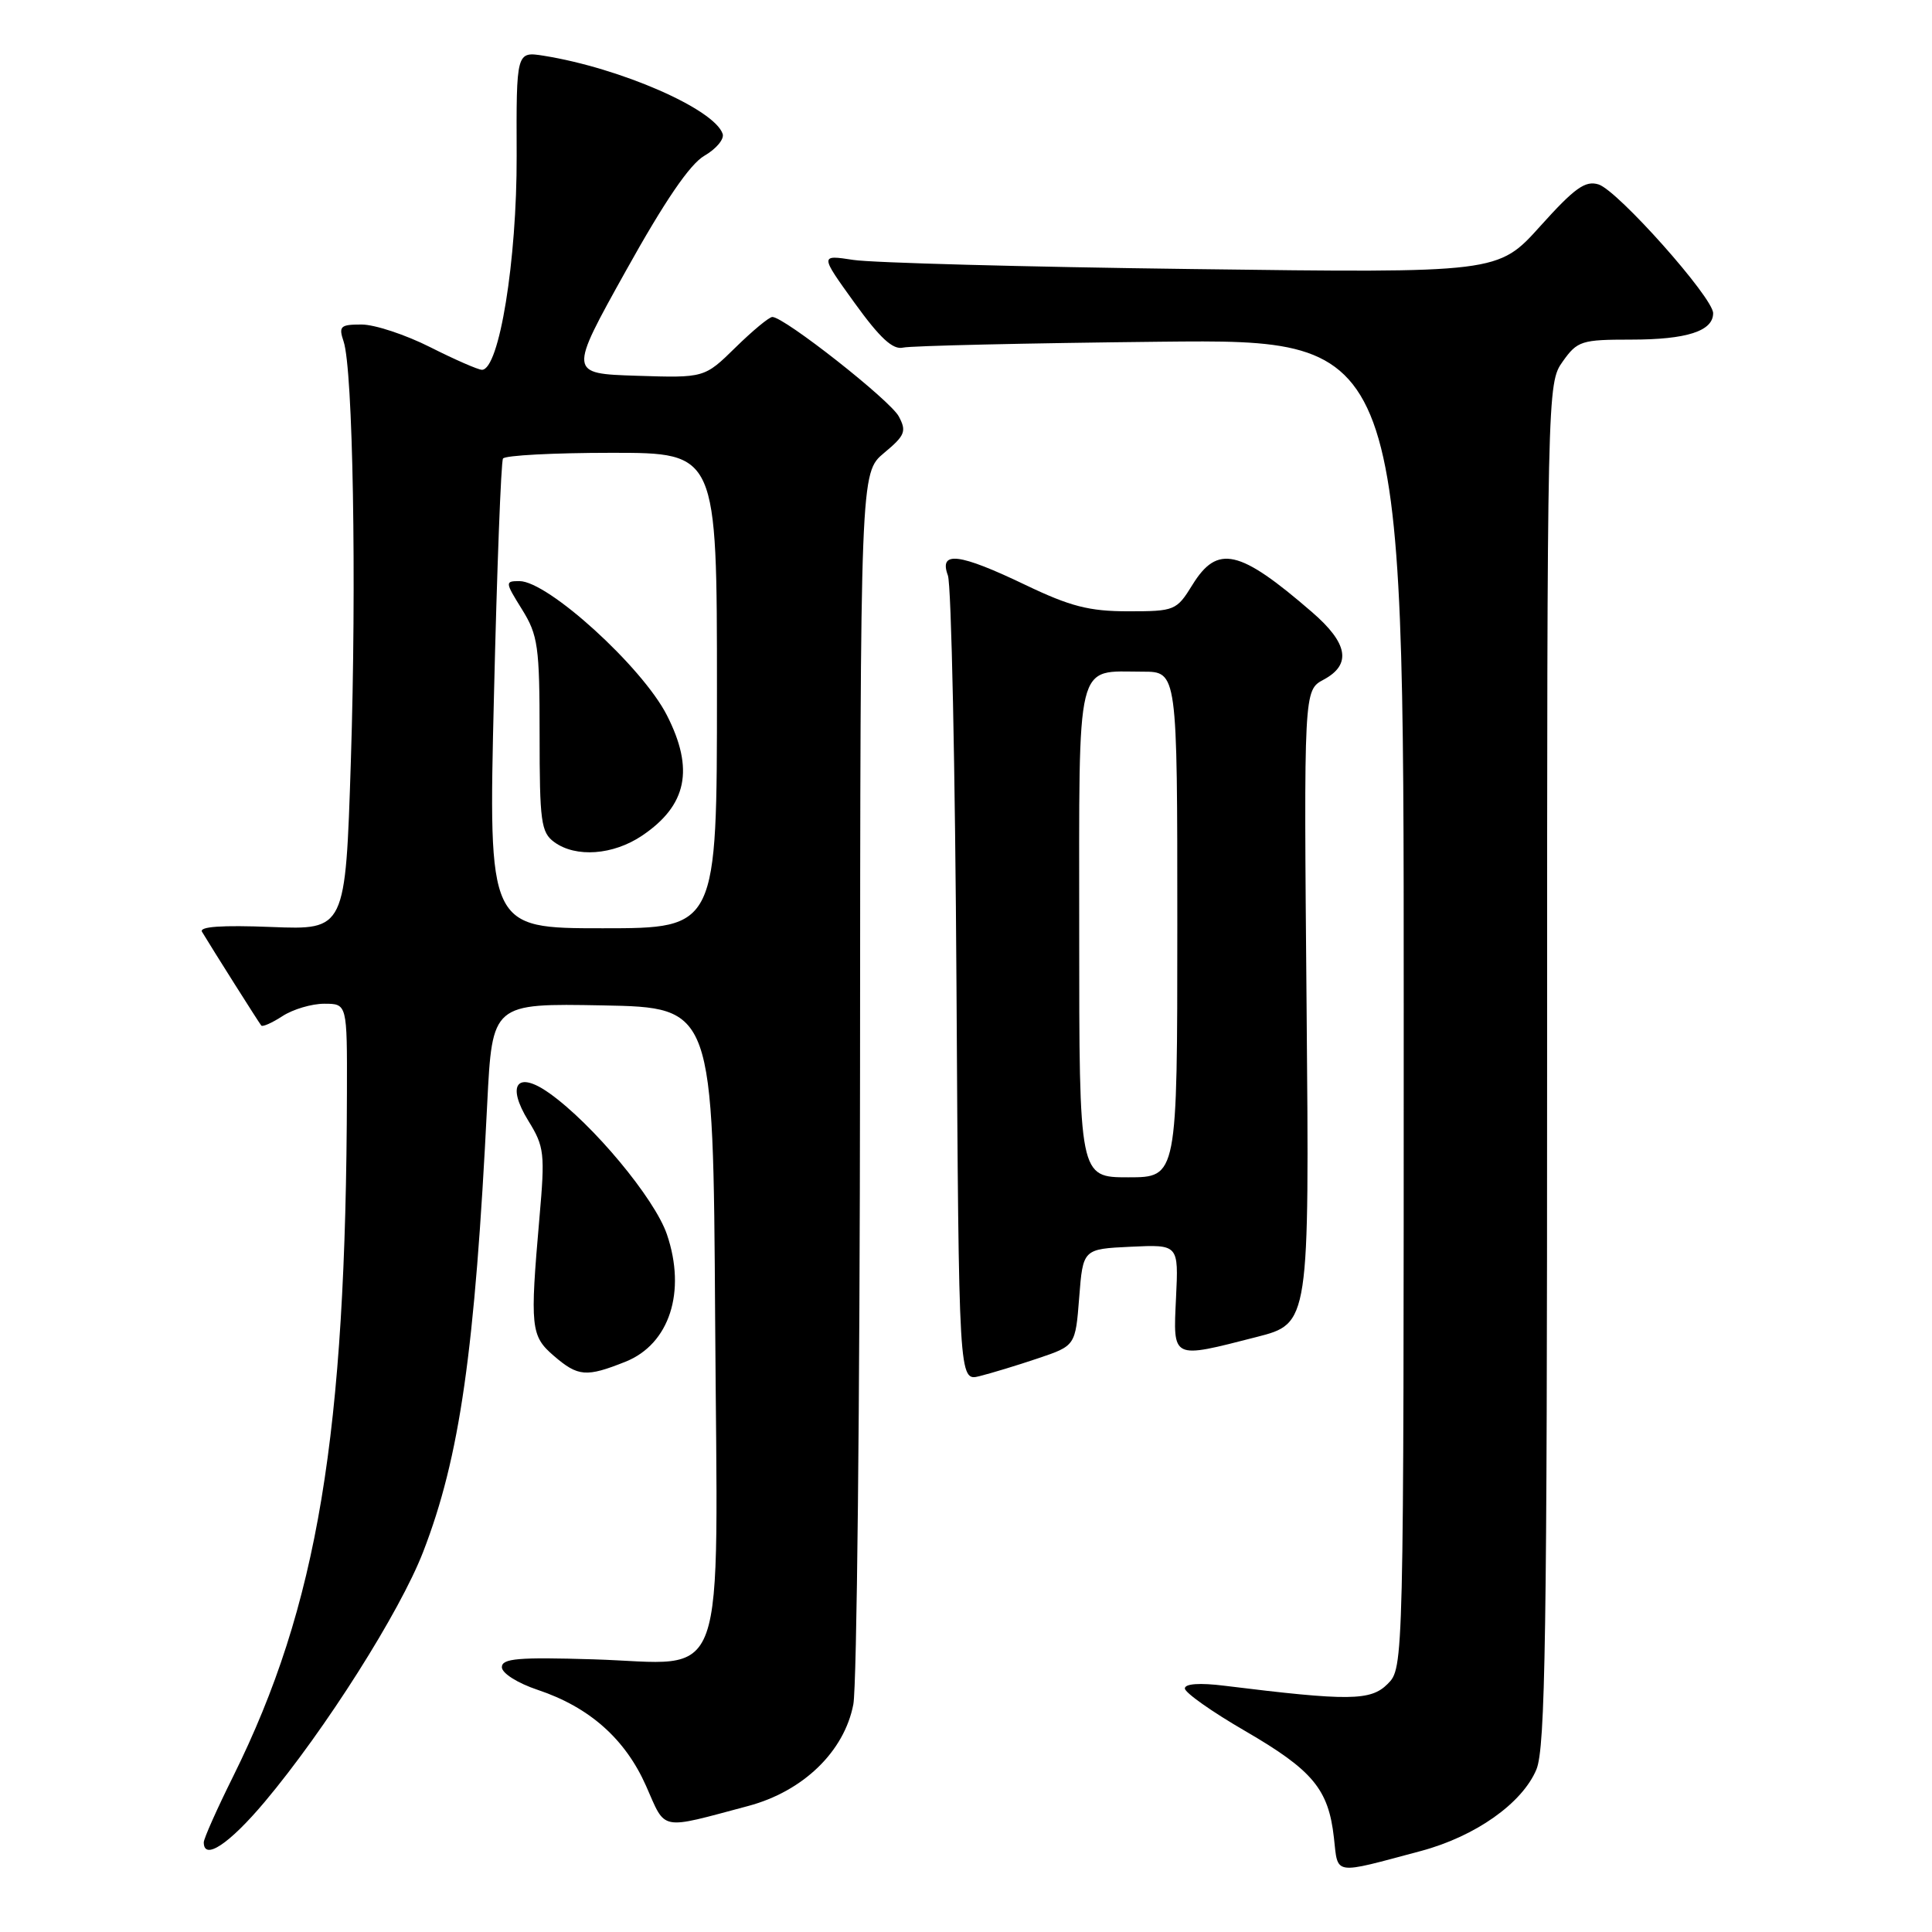 <?xml version="1.0" encoding="UTF-8" standalone="no"?>
<!DOCTYPE svg PUBLIC "-//W3C//DTD SVG 1.1//EN" "http://www.w3.org/Graphics/SVG/1.1/DTD/svg11.dtd" >
<svg xmlns="http://www.w3.org/2000/svg" xmlns:xlink="http://www.w3.org/1999/xlink" version="1.1" viewBox="0 0 256 256">
 <g >
 <path fill="currentColor"
d=" M 188.30 245.26 C 195.50 243.33 201.70 238.95 203.58 234.47 C 204.77 231.61 205.00 216.62 205.00 140.94 C 205.00 51.42 205.01 50.79 207.07 47.90 C 209.01 45.17 209.55 45.00 216.13 45.00 C 223.51 45.00 227.00 43.87 227.00 41.50 C 227.00 39.44 214.38 25.25 211.82 24.44 C 210.06 23.89 208.66 24.89 204.09 29.97 C 198.50 36.18 198.50 36.18 158.00 35.65 C 135.72 35.37 115.51 34.82 113.07 34.44 C 108.64 33.76 108.64 33.76 113.23 40.13 C 116.60 44.80 118.31 46.38 119.66 46.06 C 120.67 45.82 136.01 45.47 153.75 45.28 C 186.00 44.95 186.00 44.95 186.00 132.97 C 186.00 221.00 186.00 221.00 183.86 223.14 C 181.62 225.38 178.77 225.41 162.25 223.37 C 158.97 222.96 157.00 223.10 157.00 223.73 C 157.00 224.28 160.59 226.82 164.98 229.36 C 173.96 234.58 176.03 237.07 176.75 243.50 C 177.32 248.54 176.50 248.41 188.30 245.26 Z  M 35.08 238.75 C 43.07 229.24 52.99 213.59 56.07 205.63 C 60.93 193.08 62.93 179.11 64.56 146.22 C 65.23 132.95 65.23 132.95 79.86 133.22 C 94.50 133.50 94.50 133.50 94.76 174.74 C 95.08 224.97 96.71 220.42 78.63 219.87 C 68.67 219.57 66.50 219.75 66.50 220.91 C 66.50 221.71 68.57 223.02 71.26 223.92 C 78.11 226.21 82.85 230.42 85.61 236.65 C 88.27 242.67 87.26 242.47 99.15 239.30 C 106.42 237.36 111.87 232.09 113.07 225.84 C 113.54 223.45 113.93 185.76 113.96 142.07 C 114.00 62.65 114.00 62.65 117.14 60.02 C 119.93 57.70 120.15 57.15 119.09 55.17 C 117.94 53.03 103.92 42.00 102.34 42.00 C 101.92 42.00 99.72 43.82 97.46 46.04 C 93.34 50.08 93.34 50.08 84.35 49.79 C 75.35 49.50 75.35 49.50 82.93 35.89 C 88.07 26.65 91.41 21.75 93.33 20.64 C 94.89 19.74 95.98 18.44 95.76 17.75 C 94.68 14.46 82.22 9.02 72.07 7.39 C 68.41 6.81 68.41 6.81 68.46 20.66 C 68.50 34.49 66.15 49.00 63.86 49.00 C 63.36 49.00 60.27 47.65 57.00 46.00 C 53.73 44.35 49.64 43.00 47.91 43.00 C 45.09 43.00 44.85 43.23 45.53 45.25 C 46.77 48.95 47.26 76.98 46.49 100.86 C 45.77 123.22 45.77 123.22 35.96 122.83 C 29.39 122.57 26.35 122.78 26.77 123.47 C 28.10 125.69 34.31 135.52 34.62 135.89 C 34.79 136.10 36.06 135.53 37.43 134.64 C 38.81 133.74 41.30 133.00 42.96 133.00 C 46.00 133.00 46.00 133.00 45.97 144.75 C 45.86 190.13 42.10 212.77 30.90 235.37 C 28.75 239.69 27.00 243.63 27.00 244.12 C 27.00 246.59 30.38 244.34 35.08 238.75 Z  M 137.50 180.00 C 142.50 178.32 142.50 178.32 143.00 171.91 C 143.50 165.50 143.50 165.50 149.83 165.20 C 156.17 164.90 156.17 164.90 155.83 171.95 C 155.44 180.19 155.18 180.06 166.50 177.16 C 173.50 175.37 173.50 175.37 173.13 133.42 C 172.76 91.47 172.76 91.47 175.38 90.06 C 179.12 88.06 178.64 85.24 173.84 81.10 C 164.21 72.77 161.32 72.12 158.00 77.50 C 155.90 80.90 155.66 81.00 149.50 81.00 C 144.32 81.00 141.83 80.36 135.86 77.50 C 127.08 73.29 124.38 72.96 125.60 76.25 C 126.06 77.49 126.57 102.02 126.74 130.76 C 127.05 183.03 127.05 183.03 129.78 182.35 C 131.27 181.98 134.75 180.93 137.50 180.00 Z  M 82.89 180.43 C 88.71 178.10 90.96 171.17 88.37 163.56 C 86.74 158.79 78.55 148.95 72.79 144.85 C 68.51 141.81 67.06 143.74 70.02 148.53 C 72.13 151.95 72.23 152.82 71.48 161.35 C 70.21 175.91 70.32 177.02 73.39 179.66 C 76.60 182.42 77.68 182.51 82.89 180.43 Z  M 65.45 92.26 C 65.85 75.35 66.39 61.17 66.65 60.76 C 66.91 60.34 73.39 60.00 81.06 60.00 C 95.00 60.00 95.00 60.00 95.00 91.50 C 95.00 123.00 95.00 123.00 79.86 123.00 C 64.71 123.00 64.71 123.00 65.45 92.26 Z  M 85.09 110.72 C 91.03 106.71 92.02 101.92 88.36 94.76 C 85.09 88.35 72.60 77.00 68.83 77.00 C 66.90 77.00 66.91 77.12 69.17 80.75 C 71.29 84.17 71.50 85.63 71.50 97.33 C 71.50 108.88 71.69 110.30 73.44 111.58 C 76.30 113.67 81.25 113.31 85.09 110.72 Z  M 143.00 123.54 C 143.00 86.72 142.44 89.00 151.43 89.00 C 156.00 89.00 156.00 89.00 156.00 122.50 C 156.00 156.00 156.00 156.00 149.50 156.00 C 143.00 156.00 143.00 156.00 143.00 123.54 Z "/>
</g>
</svg>